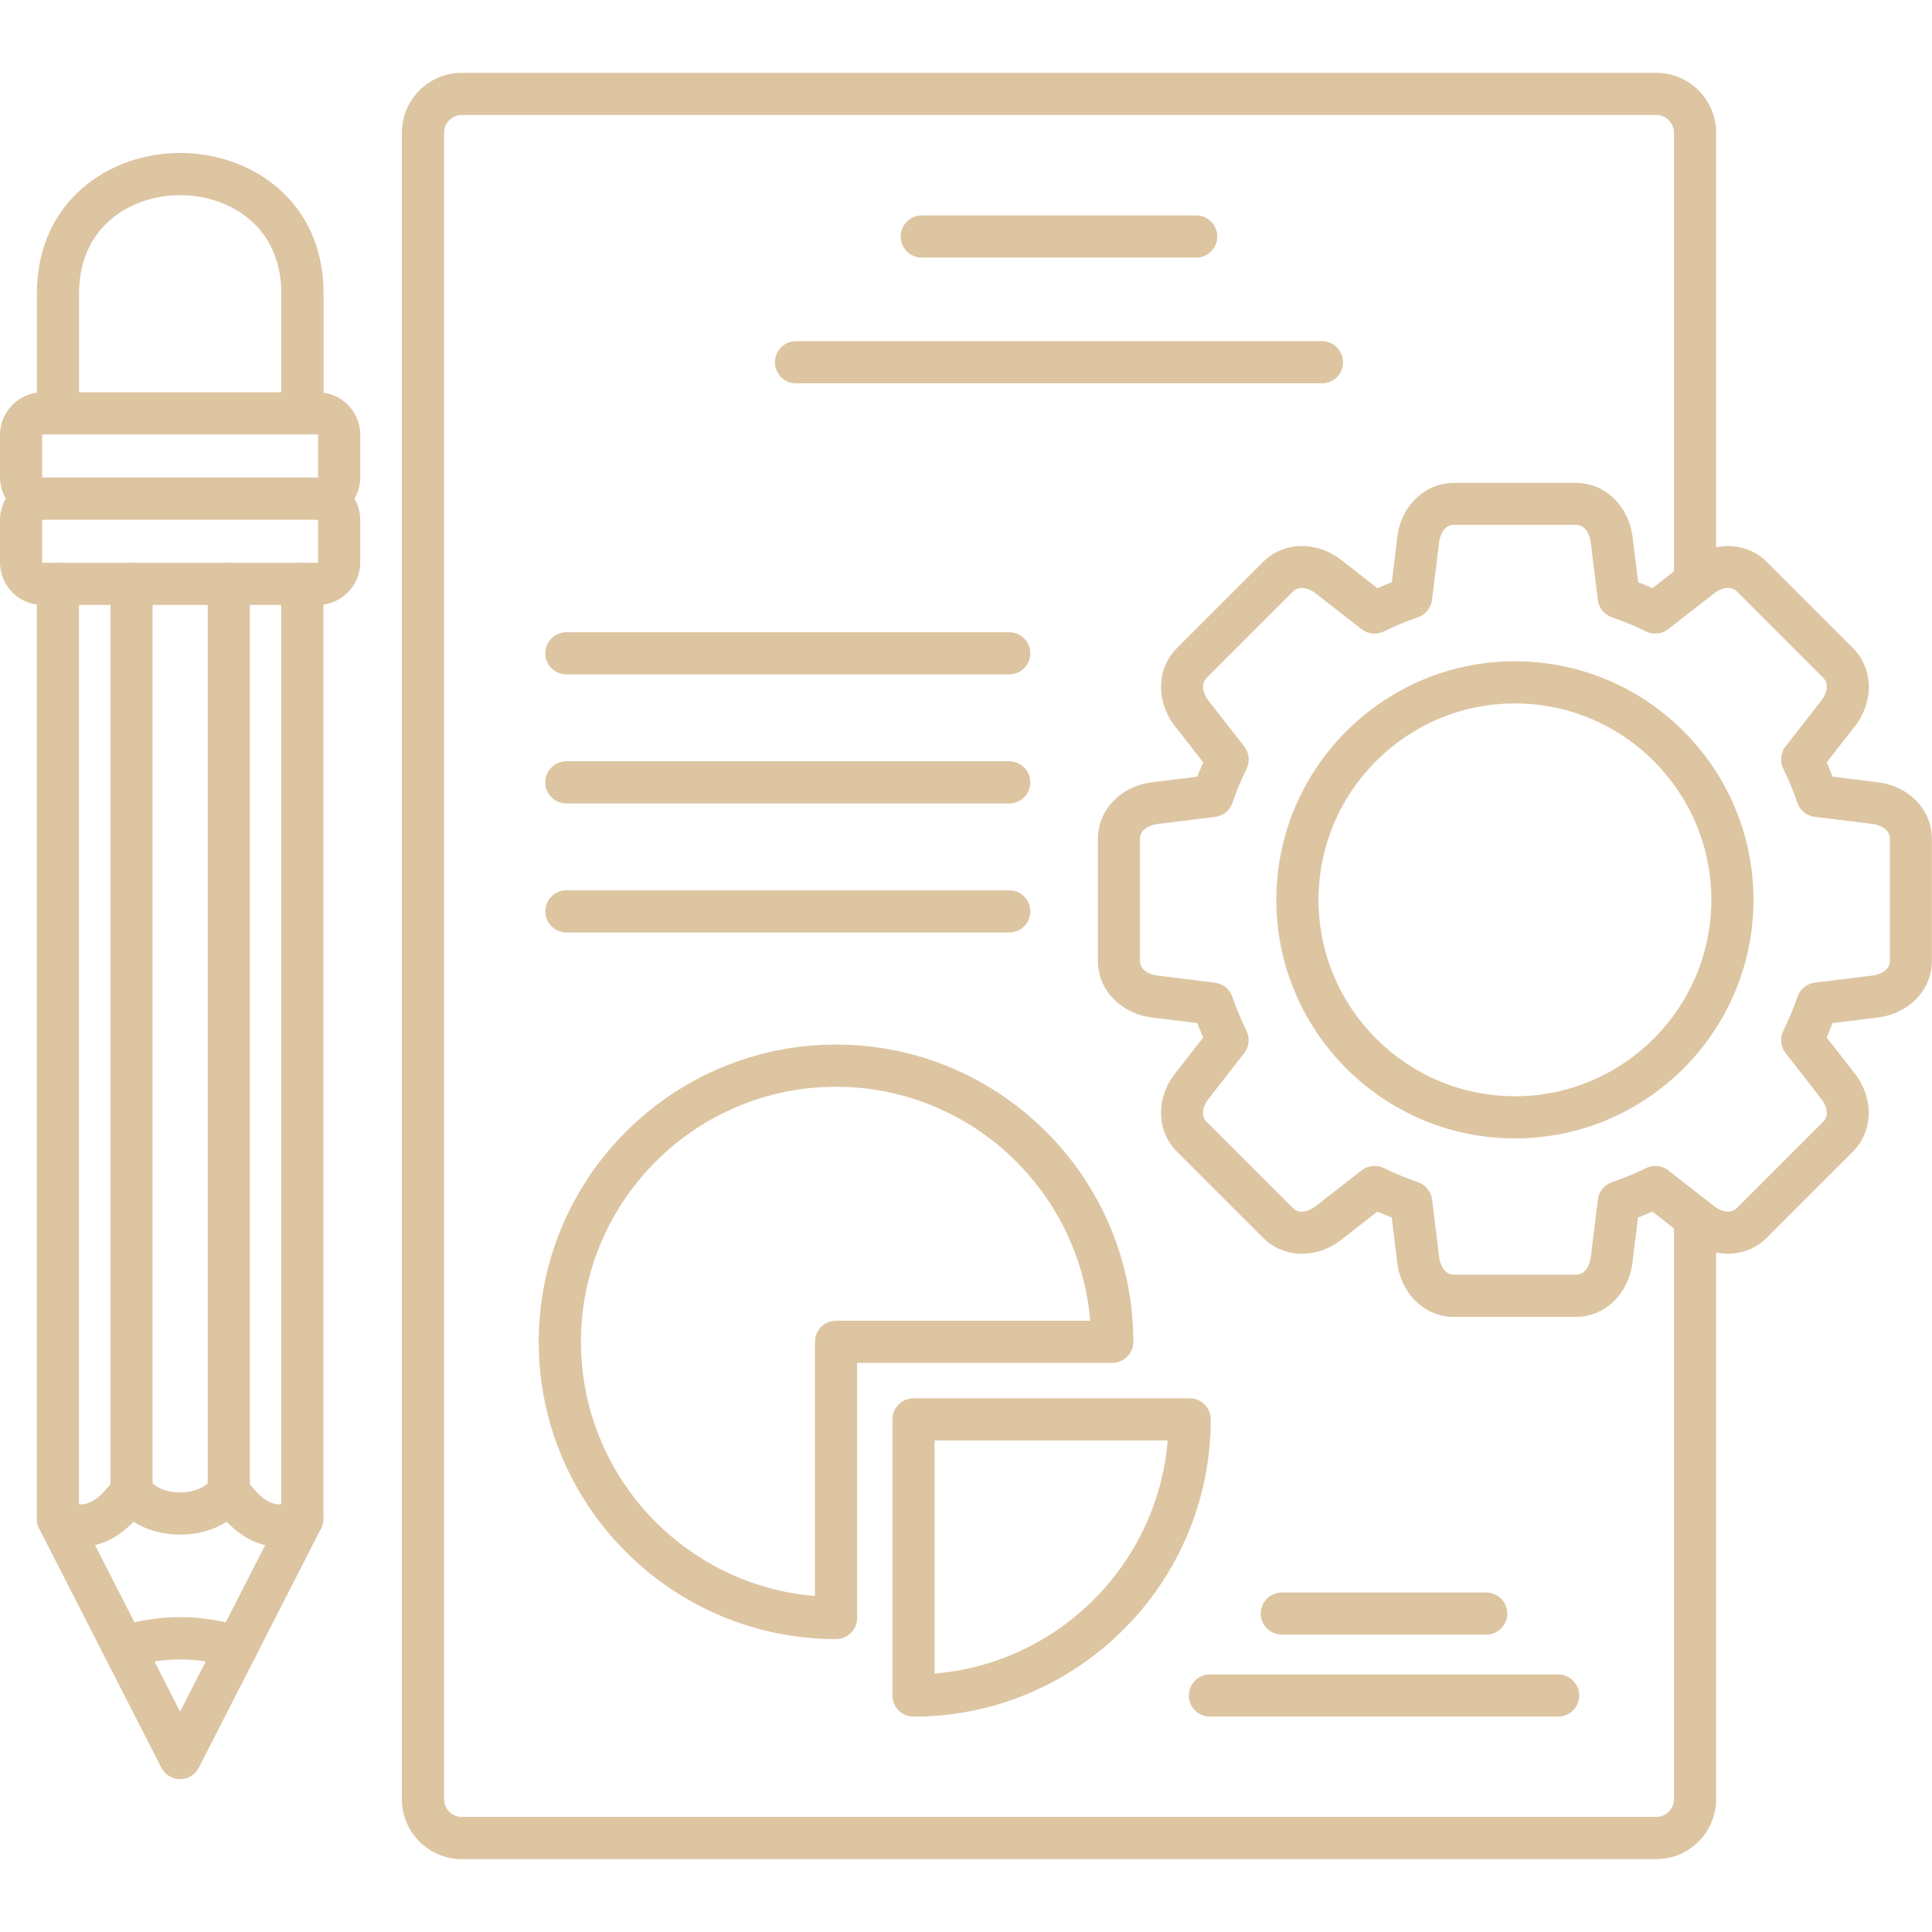 <!-- icon666.com - MILLIONS vector ICONS FREE --><svg clip-rule="evenodd" fill-rule="evenodd" image-rendering="optimizeQuality" shape-rendering="geometricPrecision" text-rendering="geometricPrecision" viewBox="0 0 43.349 43.349" xmlns="http://www.w3.org/2000/svg"><g id="Layer_x0020_1"><g id="_210858944"><path id="_210859880" d="m26.84 5.78h-6.157c-.262 0-.474-.212-.474-.473s.212-.473.474-.473h6.157c.261 0 .473.212.473.473 0 .261-.212.473-.473.473z" fill="#000000" style="fill: rgb(221, 197, 162);"></path><path id="_210860312" d="m29.661 8.601h-11.801c-.261 0-.473-.212-.473-.473s.212-.473.473-.473h11.801c.261 0 .473.212.473.473 0.0.261-.212.473-.473.473z" fill="#000000" style="fill: rgb(221, 197, 162);"></path><path id="_210860504" d="m37.161 41.714h-26.8c-.741 0-1.344-.602-1.344-1.343v-37.394c0-.74.602-1.343 1.344-1.343l26.8-0c.741 0 1.344.602 1.344 1.343v10.072c0 .261-.212.473-.473.473s-.473-.212-.473-.473v-10.072c0-.219-.178-.397-.397-.397h-26.8c-.219 0-.397.178-.397.397l0 37.394c0 .219.178.396.397.396h26.8c.219 0 .397-.177.397-.396v-13.042c0-.262.212-.473.473-.473s.473.211.473.473v13.042c0 .74-.602 1.343-1.344 1.343z" fill="#000000" style="fill: rgb(221, 197, 162);"></path><path id="_210860408" d="m22.645 15.132h-9.937c-.261 0-.473-.212-.473-.473 0-.261.212-.473.473-.473h9.937c.261 0 .473.212.473.473 0 .261-.212.473-.473.473z" fill="#000000" style="fill: rgb(221, 197, 162);"></path><path id="_210860456" d="m20.97 32.32v5.23c2.779-.229 5.001-2.451 5.23-5.23zm-.473 6.196c-.261 0-.473-.212-.473-.473v-6.196c0-.261.212-.473.473-.473h6.196c.261 0 .473.212.473.473 0 3.677-2.992 6.67-6.669 6.67z" fill="#000000" style="fill: rgb(221, 197, 162);"></path><path id="_210860240" d="m18.758 24.384c-3.156 0-5.723 2.567-5.723 5.723 0 2.996 2.315 5.462 5.25 5.703v-5.703c0-.261.212-.473.473-.473l5.703-0c-.242-2.935-2.707-5.25-5.703-5.25zm0 12.393c-3.677 0-6.67-2.992-6.67-6.67 0-3.677 2.992-6.67 6.67-6.67 3.677 0 6.67 2.992 6.67 6.67 0 .261-.212.473-.473.473l-5.723-0v5.723c0 .261-.212.473-.473.473z" fill="#000000" style="fill: rgb(221, 197, 162);"></path><path id="_210860000" d="m34.961 38.516h-7.814c-.261 0-.473-.212-.473-.473 0-.261.212-.473.473-.473h7.814c.261 0 .473.212.473.473s-.212.473-.473.473z" fill="#000000" style="fill: rgb(221, 197, 162);"></path><path id="_210860192" d="m33.347 36.677h-4.586c-.261 0-.473-.212-.473-.473 0-.261.212-.473.473-.473h4.586c.261 0 .473.212.473.473 0 .261-.212.473-.473.473z" fill="#000000" style="fill: rgb(221, 197, 162);"></path><path id="_210859664" d="m22.645 18.027h-9.937c-.261 0-.473-.212-.473-.473 0-.261.212-.473.473-.473h9.937c.261 0 .473.212.473.473 0 .261-.212.473-.473.473z" fill="#000000" style="fill: rgb(221, 197, 162);"></path><path id="_210859040" d="m22.645 20.922h-9.937c-.261 0-.473-.211-.473-.473 0-.261.212-.473.473-.473l9.937-0c.261 0 .473.212.473.473 0 .262-.212.473-.473.473z" fill="#000000" style="fill: rgb(221, 197, 162);"></path><path id="_210859760" d="m30.842 26.16c.071 0 .142.016.208.048.249.122.507.229.765.317.172.059.294.21.317.389l.16 1.3c.018.143.107.386.331.386l2.737-0c.225 0 .315-.242.332-.385l.16-1.3c.022-.179.145-.33.316-.389.259-.089.517-.195.765-.317.163-.08.357-.059.5.052l1.032.806c.114.089.349.196.508.037l1.935-1.935c.159-.159.05-.393-.038-.507l-.805-1.032c-.112-.143-.132-.337-.052-.5.121-.246.228-.505.318-.765.058-.172.21-.294.389-.317l1.299-.16c.143-.018.386-.107.386-.331l0-2.737c0-.225-.243-.315-.386-.332l-1.299-.16c-.179-.022-.331-.145-.391-.316-.089-.26-.195-.518-.318-.765-.079-.163-.059-.357.052-.5l.806-1.032c.089-.114.197-.349.038-.508l-1.935-1.935c-.159-.159-.393-.05-.508.038l-1.032.806c-.143.112-.336.131-.499.052-.248-.122-.507-.229-.766-.319-.171-.058-.294-.21-.316-.389l-.16-1.299c-.018-.143-.107-.385-.332-.385l-2.737-0c-.224 0-.314.243-.331.386l-.16 1.299c-.023.179-.145.331-.317.389-.259.09-.517.196-.765.319-.163.079-.357.059-.5-.052l-1.032-.806c-.113-.089-.349-.197-.507-.038l-1.935 1.935c-.159.159-.051.393.037.508l.806 1.032c.111.143.132.337.052.5-.121.247-.229.506-.317.765-.059.171-.21.294-.39.316l-1.3.16c-.143.018-.386.107-.386.332l0 2.737c0 .224.242.314.385.331l1.299.16c.179.023.331.145.39.317.09.261.196.518.317.765.08.163.059.357-.052.5l-.806 1.032c-.089.113-.196.348-.037.507l1.935 1.935c.159.16.393.051.507-.037l1.033-.806c.085-.066.187-.101.291-.101zm4.517 3.388h-2.737c-.65 0-1.184-.512-1.271-1.216l-.124-1.013c-.108-.042-.216-.087-.322-.134l-.804.628c-.56.438-1.3.421-1.759-.038l-1.935-1.935c-.46-.459-.476-1.199-.038-1.759l.628-.803c-.047-.106-.092-.214-.134-.323l-1.012-.124c-.705-.087-1.217-.621-1.217-1.271v-2.737c0-.65.512-1.184 1.217-1.271l1.012-.125c.043-.108.087-.216.134-.322l-.628-.803c-.438-.56-.421-1.3.038-1.76l1.935-1.935c.459-.46 1.199-.475 1.759-.038l.805.628c.106-.046.214-.092.322-.133l.124-1.013c.087-.705.621-1.216 1.271-1.216h2.737c.65 0 1.184.512 1.271 1.217l.125 1.012c.108.041.216.087.322.133l.804-.628c.559-.437 1.299-.421 1.759.038l1.935 1.935c.459.459.475 1.2.038 1.76l-.628.803c.046.106.092.214.133.322l1.012.125c.705.087 1.216.621 1.216 1.271l0 2.737c0 .65-.512 1.184-1.217 1.271l-1.012.124c-.042.108-.087.217-.134.323l.628.803c.437.56.421 1.299-.039 1.759l-1.935 1.935c-.459.459-1.2.476-1.759.038l-.804-.628c-.106.047-.215.092-.323.134l-.125 1.012c-.087.705-.621 1.217-1.271 1.217z" fill="#000000" style="fill: rgb(221, 197, 162);"></path><path id="_210859184" d="m33.991 15.783c-2.429 0-4.407 1.977-4.407 4.407 0 2.429 1.978 4.407 4.407 4.407 2.43 0 4.407-1.978 4.407-4.407 0-2.43-1.977-4.407-4.407-4.407zm0 9.76c-2.952 0-5.353-2.402-5.353-5.353s2.402-5.353 5.353-5.353c2.952-0 5.353 2.402 5.353 5.353s-2.402 5.353-5.353 5.353z" fill="#000000" style="fill: rgb(221, 197, 162);"></path><path id="_210859592" d="m4.042 39.919c-.178 0-.341-.1-.422-.257l-2.743-5.369c-.034-.066-.051-.14-.051-.215l0-20.977c0-.262.212-.473.473-.473s.473.211.473.473l0 20.863 2.269 4.441 2.269-4.441v-20.863c0-.262.212-.473.473-.473.261 0 .473.211.473.473l0 20.977c0 .075-.018.149-.052.215l-2.743 5.369c-.081.158-.244.257-.421.257z" fill="#000000" style="fill: rgb(221, 197, 162);"></path><path id="_210859424" d="m2.771 37.432c-.201 0-.388-.129-.451-.33-.079-.249.059-.516.308-.595.938-.297 1.889-.297 2.827 0 .249.079.387.345.308.595-.079.249-.345.387-.594.309-.748-.237-1.506-.237-2.255 0-.047.015-.096.022-.143.022z" fill="#000000" style="fill: rgb(221, 197, 162);"></path><path id="_210859112" d="m.954 9.747c-.003 0-.008.005-.008.008l0.0.951c0 .003.005.008.008.008l6.175-0c.003 0 .008-.005.008-.008v-.951c0-.003-.005-.008-.008-.008zm6.175 1.914h-6.175c-.525 0-.954-.428-.954-.954l0-.951c0-.526.429-.954.954-.954l6.175-0c.526 0 .954.428.954.954l0.0.951c0 .526-.428.954-.954.954z" fill="#000000" style="fill: rgb(221, 197, 162);"></path><path id="_210859256" d="m7.129 13.574h-6.175c-.525 0-.954-.429-.954-.955l0-.95c0-.526.429-.954.954-.954.262-0.0.473.212.473.473 0.0.261-.211.473-.473.473-.003 0-.008.005-.008.008l0.0.95c0 .004.005.009.008.009h6.175c.003 0 .008-.005.008-.009v-.95c0-.003-.005-.008-.008-.008-.261 0-.473-.212-.473-.473 0-.261.212-.473.473-.473.526-0.0.954.428.954.954l0.0.95c0 .526-.428.955-.954.955z" fill="#000000" style="fill: rgb(221, 197, 162);"></path><path id="_210859520" d="m1.839 34.699c-.282 0-.541-.087-.76-.202-.231-.122-.319-.408-.198-.639.121-.232.408-.32.639-.199.196.103.524.276 1.041-.475.09-.13.237-.208.396-.205.158.002.304.082.39.214.116.178.389.294.695.294.306 0 .579-.115.695-.294.086-.132.233-.212.391-.214h.006c.156 0 .302.076.389.205.517.751.845.579 1.041.475.232-.121.518-.033.639.199.122.231.034.517-.198.639-.498.262-1.207.382-1.919-.353-.289.185-.652.289-1.044.289-.393 0-.756-.103-1.045-.289-.399.412-.798.555-1.158.555z" fill="#000000" style="fill: rgb(221, 197, 162);"></path><path id="_210859496" d="m2.951 33.925c-.261 0-.473-.212-.473-.473v-20.351c0-.262.212-.473.473-.473.261 0 .473.211.473.473l0 20.351c0 .261-.212.473-.473.473z" fill="#000000" style="fill: rgb(221, 197, 162);"></path><path id="_210858440" d="m5.133 33.925c-.261 0-.473-.212-.473-.473l0-20.351c0-.262.212-.473.473-.473s.473.211.473.473v20.351c0 .261-.212.473-.473.473z" fill="#000000" style="fill: rgb(221, 197, 162);"></path><path id="_210858992" d="m6.785 9.747c-.262 0-.473-.212-.473-.473v-2.692c0-1.514-1.177-2.203-2.269-2.203-1.093 0-2.269.689-2.269 2.203l0 2.692c0 .261-.212.473-.473.473s-.473-.212-.473-.473l0-2.692c0-2.068 1.618-3.15 3.216-3.15 1.598 0 3.216 1.081 3.216 3.15l0 2.692c0 .261-.212.473-.473.473z" fill="#000000" style="fill: rgb(221, 197, 162);"></path></g></g></svg>